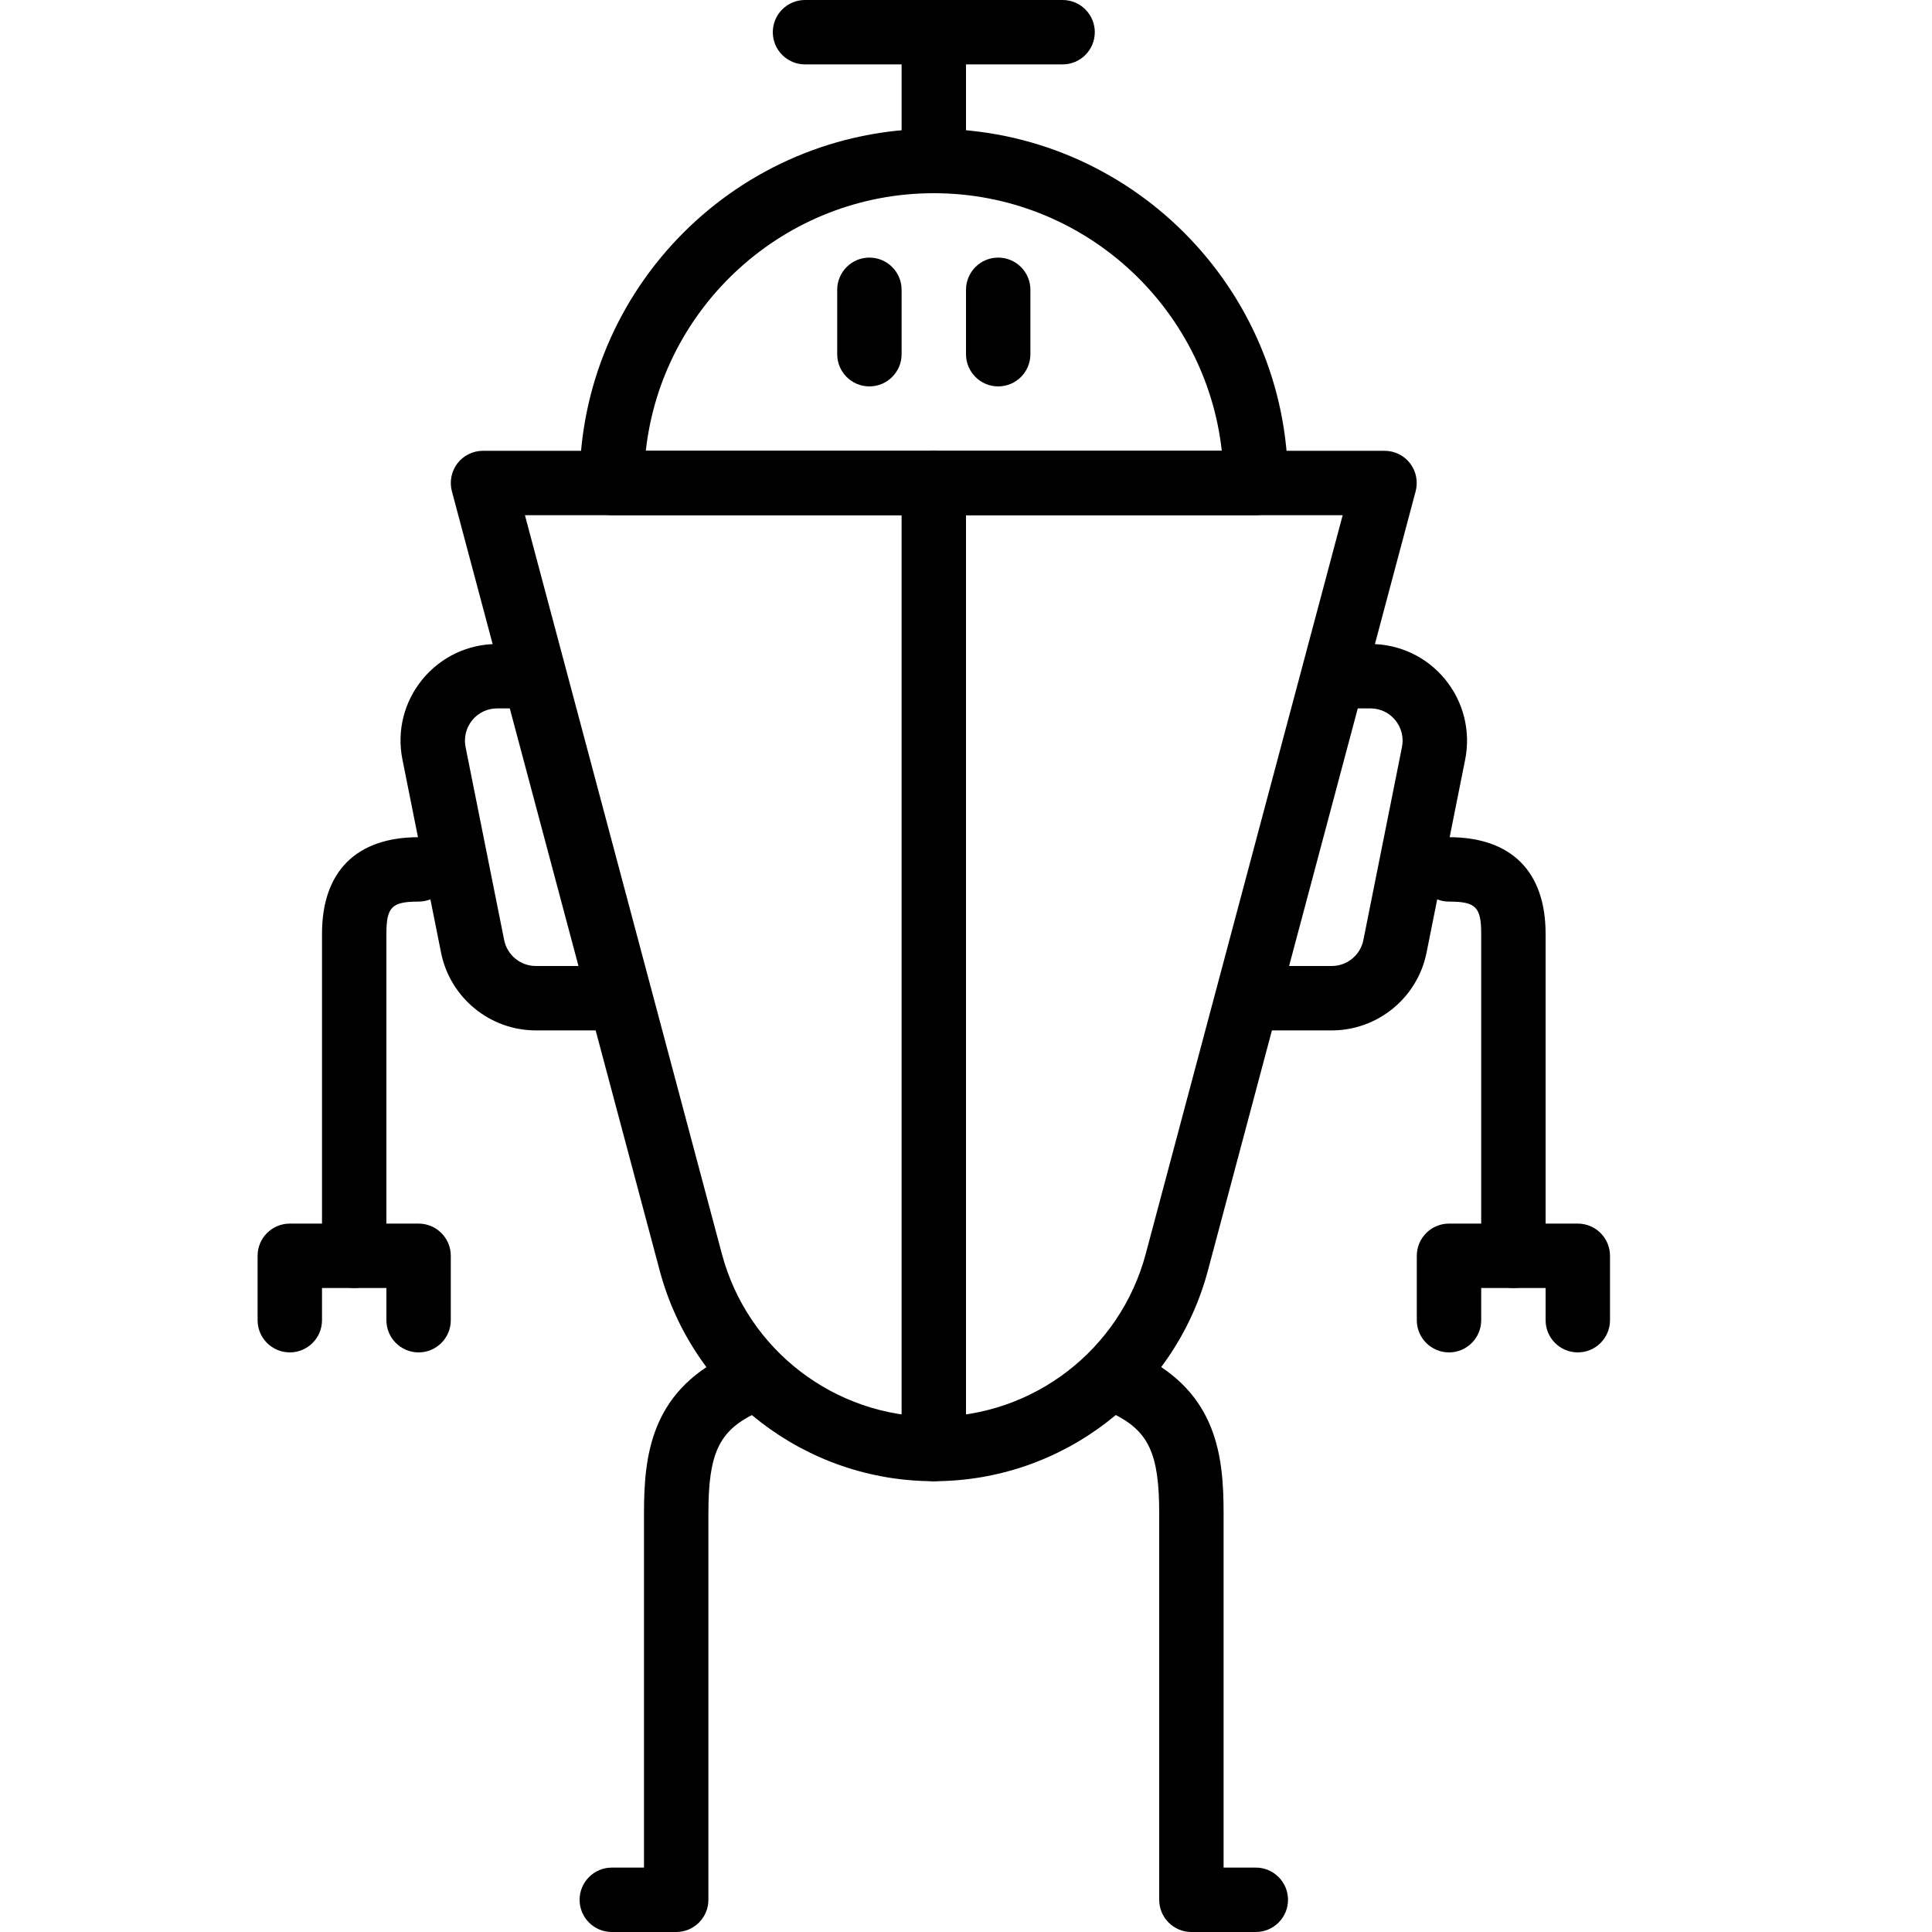 <?xml version="1.0" encoding="iso-8859-1"?>
<!-- Generator: Adobe Illustrator 19.2.1, SVG Export Plug-In . SVG Version: 6.00 Build 0)  -->
<svg version="1.1" xmlns="http://www.w3.org/2000/svg" xmlns:xlink="http://www.w3.org/1999/xlink" x="0px" y="0px"
	 viewBox="0 0 30 30" style="enable-background:new 0 0 30 30;" xml:space="preserve">
<g id="Retro_Bot_1">
</g>
<g id="Retro_Bot_2">
</g>
<g id="Retro_Bot_3">
</g>
<g id="Retro_Bot_4">
</g>
<g id="Wall-E">
</g>
<g id="Eva">
</g>
<g id="Iron_Giant">
</g>
<g id="Marvin">
</g>
<g id="Atlas">
</g>
<g id="Claptrap">
</g>
<g id="Android">
</g>
<g id="Bender">
</g>
<g id="Roberto">
</g>
<g id="Robot_Devil">
</g>
<g id="Robocop">
</g>
<g id="ED_209">
</g>
<g id="Optimus_Prime">
</g>
<g id="Robot_1">
</g>
<g id="Robot_2">
</g>
<g id="Robot_3">
</g>
<g id="Robot_Arm_1">
</g>
<g id="Robot_Arm_2">
</g>
<g id="Robot_Arm_3">
</g>
<g id="Robot_Arm_4">
</g>
<g id="Robot_Arm_5">
</g>
<g id="K5_Robot">
</g>
<g id="Robot_Machine_1">
</g>
<g id="Robot_Machine_2">
</g>
<g id="Artifical_Intelligence_1">
</g>
<g id="Artifical_Intelligence_2">
</g>
<g id="Robot_4">
</g>
<g id="Robot_5">
</g>
<g id="Robot_6">
</g>
<g id="Robot_7">
	<g>
		<g>
			<path d="M15.5,6C15.224,6,15,5.776,15,5.5v-1C15,4.224,15.224,4,15.5,4S16,4.224,16,4.5v1C16,5.776,15.776,6,15.5,6z"/>
		</g>
		<g>
			<path d="M13.5,6C13.224,6,13,5.776,13,5.5v-1C13,4.224,13.224,4,13.5,4S14,4.224,14,4.5v1C14,5.776,13.776,6,13.5,6z"/>
		</g>
		<g>
			<path d="M10.5,30h-1C9.224,30,9,29.776,9,29.5S9.224,29,9.5,29H10v-5.5c0-0.881,0.099-1.869,1.28-2.449
				c0.249-0.12,0.547-0.019,0.669,0.229c0.122,0.248,0.02,0.548-0.229,0.67C11.162,22.223,11,22.571,11,23.5v6
				C11,29.776,10.776,30,10.5,30z"/>
		</g>
		<g>
			<path d="M19.5,30h-1c-0.276,0-0.5-0.224-0.5-0.5v-6c0-0.929-0.162-1.277-0.72-1.551c-0.248-0.122-0.35-0.422-0.229-0.67
				c0.122-0.247,0.421-0.348,0.669-0.229C18.901,21.631,19,22.619,19,23.5V29h0.5c0.276,0,0.5,0.224,0.5,0.5S19.776,30,19.5,30z"/>
		</g>
		<g>
			<path d="M5.5,20C5.224,20,5,19.776,5,19.5v-5C5,13.532,5.533,13,6.5,13C6.776,13,7,13.224,7,13.5S6.776,14,6.5,14
				C6.084,14,6,14.084,6,14.5v5C6,19.776,5.776,20,5.5,20z"/>
		</g>
		<g>
			<path d="M14.5,23c-0.276,0-0.5-0.224-0.5-0.5v-15C14,7.224,14.224,7,14.5,7S15,7.224,15,7.5v15C15,22.776,14.776,23,14.5,23z"/>
		</g>
		<g>
			<path d="M14.5,23c-1.993,0-3.743-1.345-4.256-3.27L7.017,7.629c-0.04-0.15-0.008-0.311,0.086-0.434S7.345,7,7.5,7h14
				c0.155,0,0.302,0.072,0.396,0.195s0.126,0.283,0.086,0.434L18.756,19.73C18.243,21.655,16.493,23,14.5,23z M8.151,8l3.059,11.473
				C11.607,20.961,12.959,22,14.5,22s2.893-1.039,3.29-2.527L20.849,8H8.151z"/>
		</g>
		<g>
			<path d="M19.5,8h-10C9.224,8,9,7.776,9,7.5C9,4.468,11.467,2,14.5,2S20,4.468,20,7.5C20,7.776,19.776,8,19.5,8z M10.028,7h8.944
				c-0.25-2.247-2.16-4-4.472-4S10.277,4.753,10.028,7z"/>
		</g>
		<g>
			<path d="M14.5,3C14.224,3,14,2.776,14,2.5v-2C14,0.224,14.224,0,14.5,0S15,0.224,15,0.5v2C15,2.776,14.776,3,14.5,3z"/>
		</g>
		<g>
			<path d="M16.5,1h-4C12.224,1,12,0.776,12,0.5S12.224,0,12.5,0h4C16.776,0,17,0.224,17,0.5S16.776,1,16.5,1z"/>
		</g>
		<g>
			<path d="M9.5,16H8.32c-0.712,0-1.331-0.507-1.471-1.206l-0.6-3c-0.089-0.442,0.024-0.896,0.311-1.245
				C6.846,10.2,7.269,10,7.72,10H8c0.276,0,0.5,0.224,0.5,0.5S8.276,11,8,11H7.72c-0.15,0-0.292,0.066-0.387,0.183
				C7.238,11.3,7.2,11.45,7.229,11.598l0.6,3.001C7.876,14.831,8.083,15,8.32,15H9.5c0.276,0,0.5,0.224,0.5,0.5S9.776,16,9.5,16z"/>
		</g>
		<g>
			<path d="M6.5,21C6.224,21,6,20.776,6,20.5V20H5v0.5C5,20.776,4.776,21,4.5,21S4,20.776,4,20.5v-1C4,19.224,4.224,19,4.5,19h2
				C6.776,19,7,19.224,7,19.5v1C7,20.776,6.776,21,6.5,21z"/>
		</g>
		<g>
			<path d="M23.5,20c-0.276,0-0.5-0.224-0.5-0.5v-5c0-0.416-0.084-0.5-0.5-0.5c-0.276,0-0.5-0.224-0.5-0.5s0.224-0.5,0.5-0.5
				c0.967,0,1.5,0.532,1.5,1.5v5C24,19.776,23.776,20,23.5,20z"/>
		</g>
		<g>
			<path d="M20.68,16H19.5c-0.276,0-0.5-0.224-0.5-0.5s0.224-0.5,0.5-0.5h1.18c0.237,0,0.444-0.169,0.49-0.401l0.6-3
				c0.029-0.148-0.008-0.299-0.104-0.416C21.572,11.066,21.431,11,21.28,11H21c-0.276,0-0.5-0.224-0.5-0.5S20.724,10,21,10h0.28
				c0.451,0,0.874,0.2,1.16,0.549c0.286,0.35,0.399,0.803,0.311,1.246l-0.6,2.999C22.011,15.493,21.393,16,20.68,16z"/>
		</g>
		<g>
			<path d="M24.5,21c-0.276,0-0.5-0.224-0.5-0.5V20h-1v0.5c0,0.276-0.224,0.5-0.5,0.5S22,20.776,22,20.5v-1
				c0-0.276,0.224-0.5,0.5-0.5h2c0.276,0,0.5,0.224,0.5,0.5v1C25,20.776,24.776,21,24.5,21z"/>
		</g>
	</g>
</g>
<g id="Robot_8">
</g>
<g id="Robot_9">
</g>
<g id="Robot_10">
</g>
<g id="Robot_11">
</g>
<g id="Robot_12">
</g>
<g id="Robot_13">
</g>
</svg>
